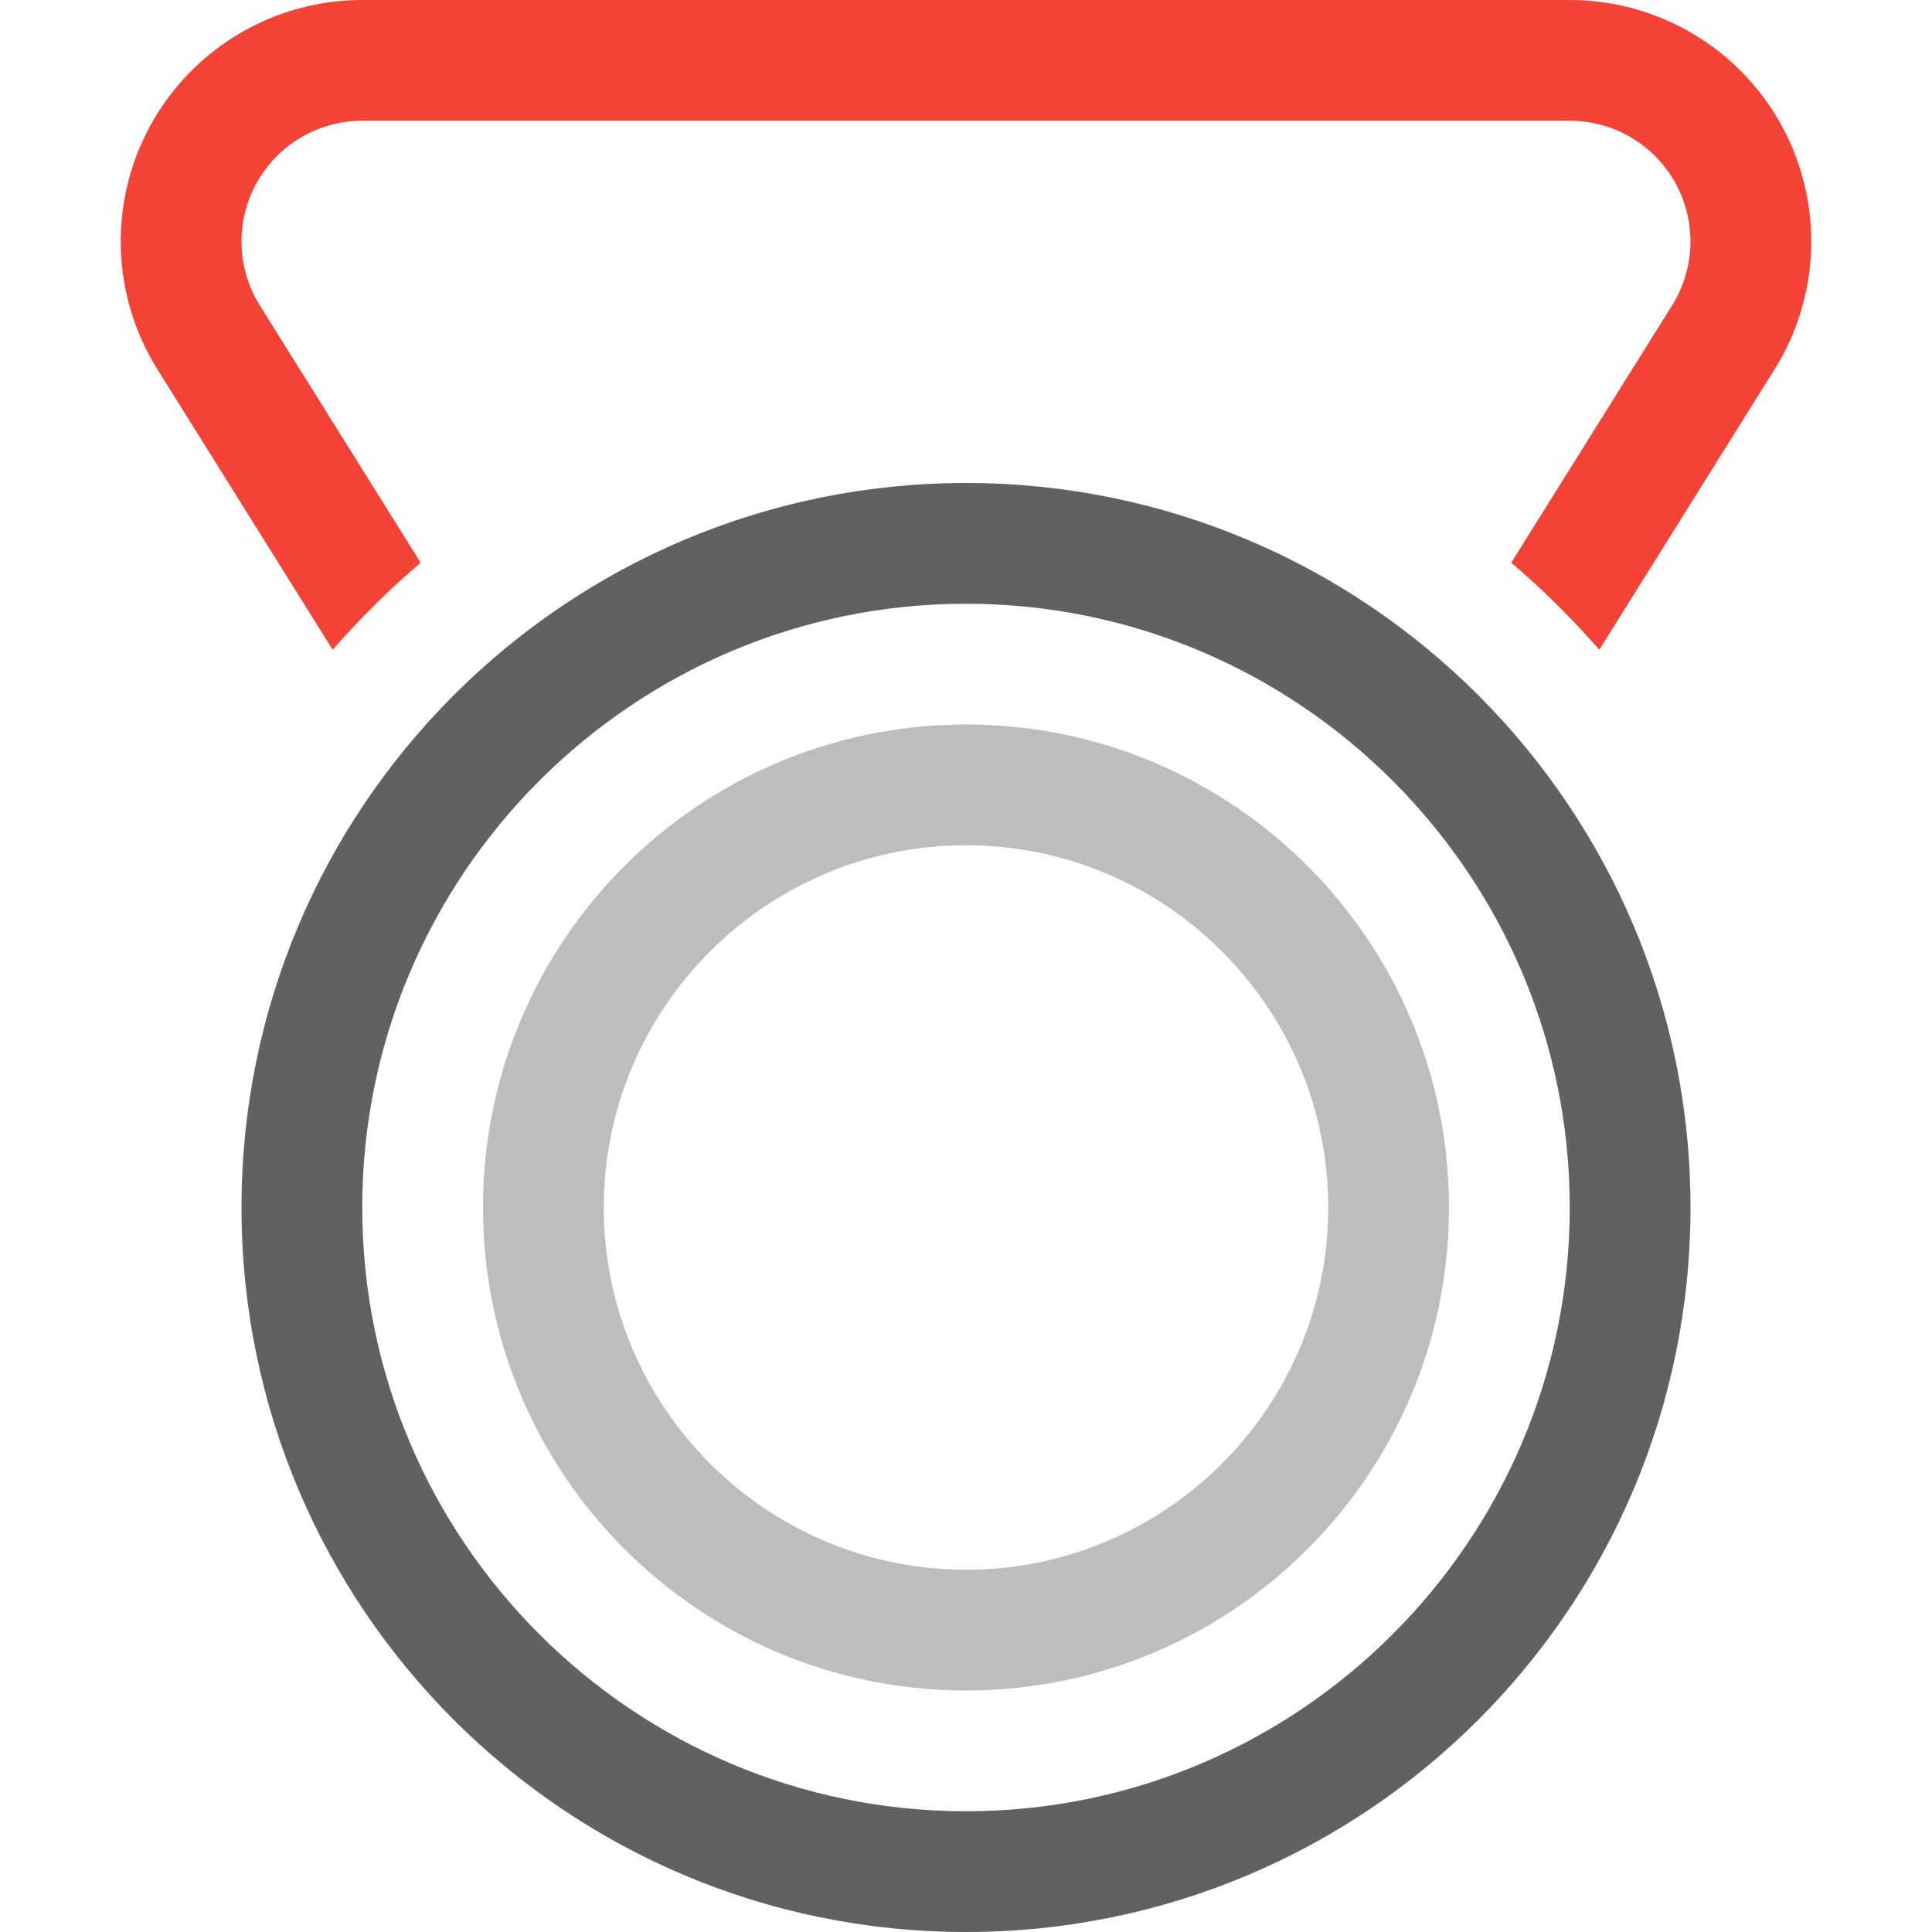 <?xml version="1.0" encoding="utf-8"?>
<!-- Generator: Adobe Illustrator 16.0.0, SVG Export Plug-In . SVG Version: 6.00 Build 0)  -->
<!DOCTYPE svg PUBLIC "-//W3C//DTD SVG 1.1//EN" "http://www.w3.org/Graphics/SVG/1.1/DTD/svg11.dtd">
<svg version="1.1" id="Layer_1" xmlns="http://www.w3.org/2000/svg" xmlns:xlink="http://www.w3.org/1999/xlink" x="0px" y="0px"
	 width="128px" height="128px" viewBox="0 0 128 128" enable-background="new 0 0 128 128" xml:space="preserve">
<g>
	<g>
		<path fill="#F44336" d="M117.996,8.242C115.176,3.156,109.816,0,104,0H24c-5.816,0-11.176,3.156-13.996,8.242
			c-2.816,5.086-2.656,11.305,0.43,16.234l11.605,18.57c1.809-2.055,3.742-3.992,5.832-5.766L17.215,20.234
			c-1.539-2.461-1.621-5.57-0.215-8.109C18.41,9.578,21.094,8,24,8h80c2.906,0,5.59,1.578,6.996,4.117
			c1.41,2.547,1.328,5.656-0.215,8.117l-10.656,17.047c2.09,1.773,4.027,3.711,5.836,5.766l11.605-18.57
			C120.652,19.547,120.813,13.328,117.996,8.242z"/>
	</g>
</g>
<path fill="#BDBDBD" d="M64,56c13.234,0,24,10.766,24,24s-10.766,24-24,24S40,93.234,40,80S50.766,56,64,56 M64,48
	c-17.672,0-32,14.328-32,32s14.328,32,32,32s32-14.328,32-32S81.672,48,64,48L64,48z"/>
<path fill="#616161" d="M64,40c22.055,0,40,17.945,40,40s-17.945,40-40,40s-40-17.945-40-40S41.945,40,64,40 M64,32
	c-26.508,0-48,21.492-48,48s21.492,48,48,48s48-21.492,48-48S90.508,32,64,32L64,32z"/>
</svg>
